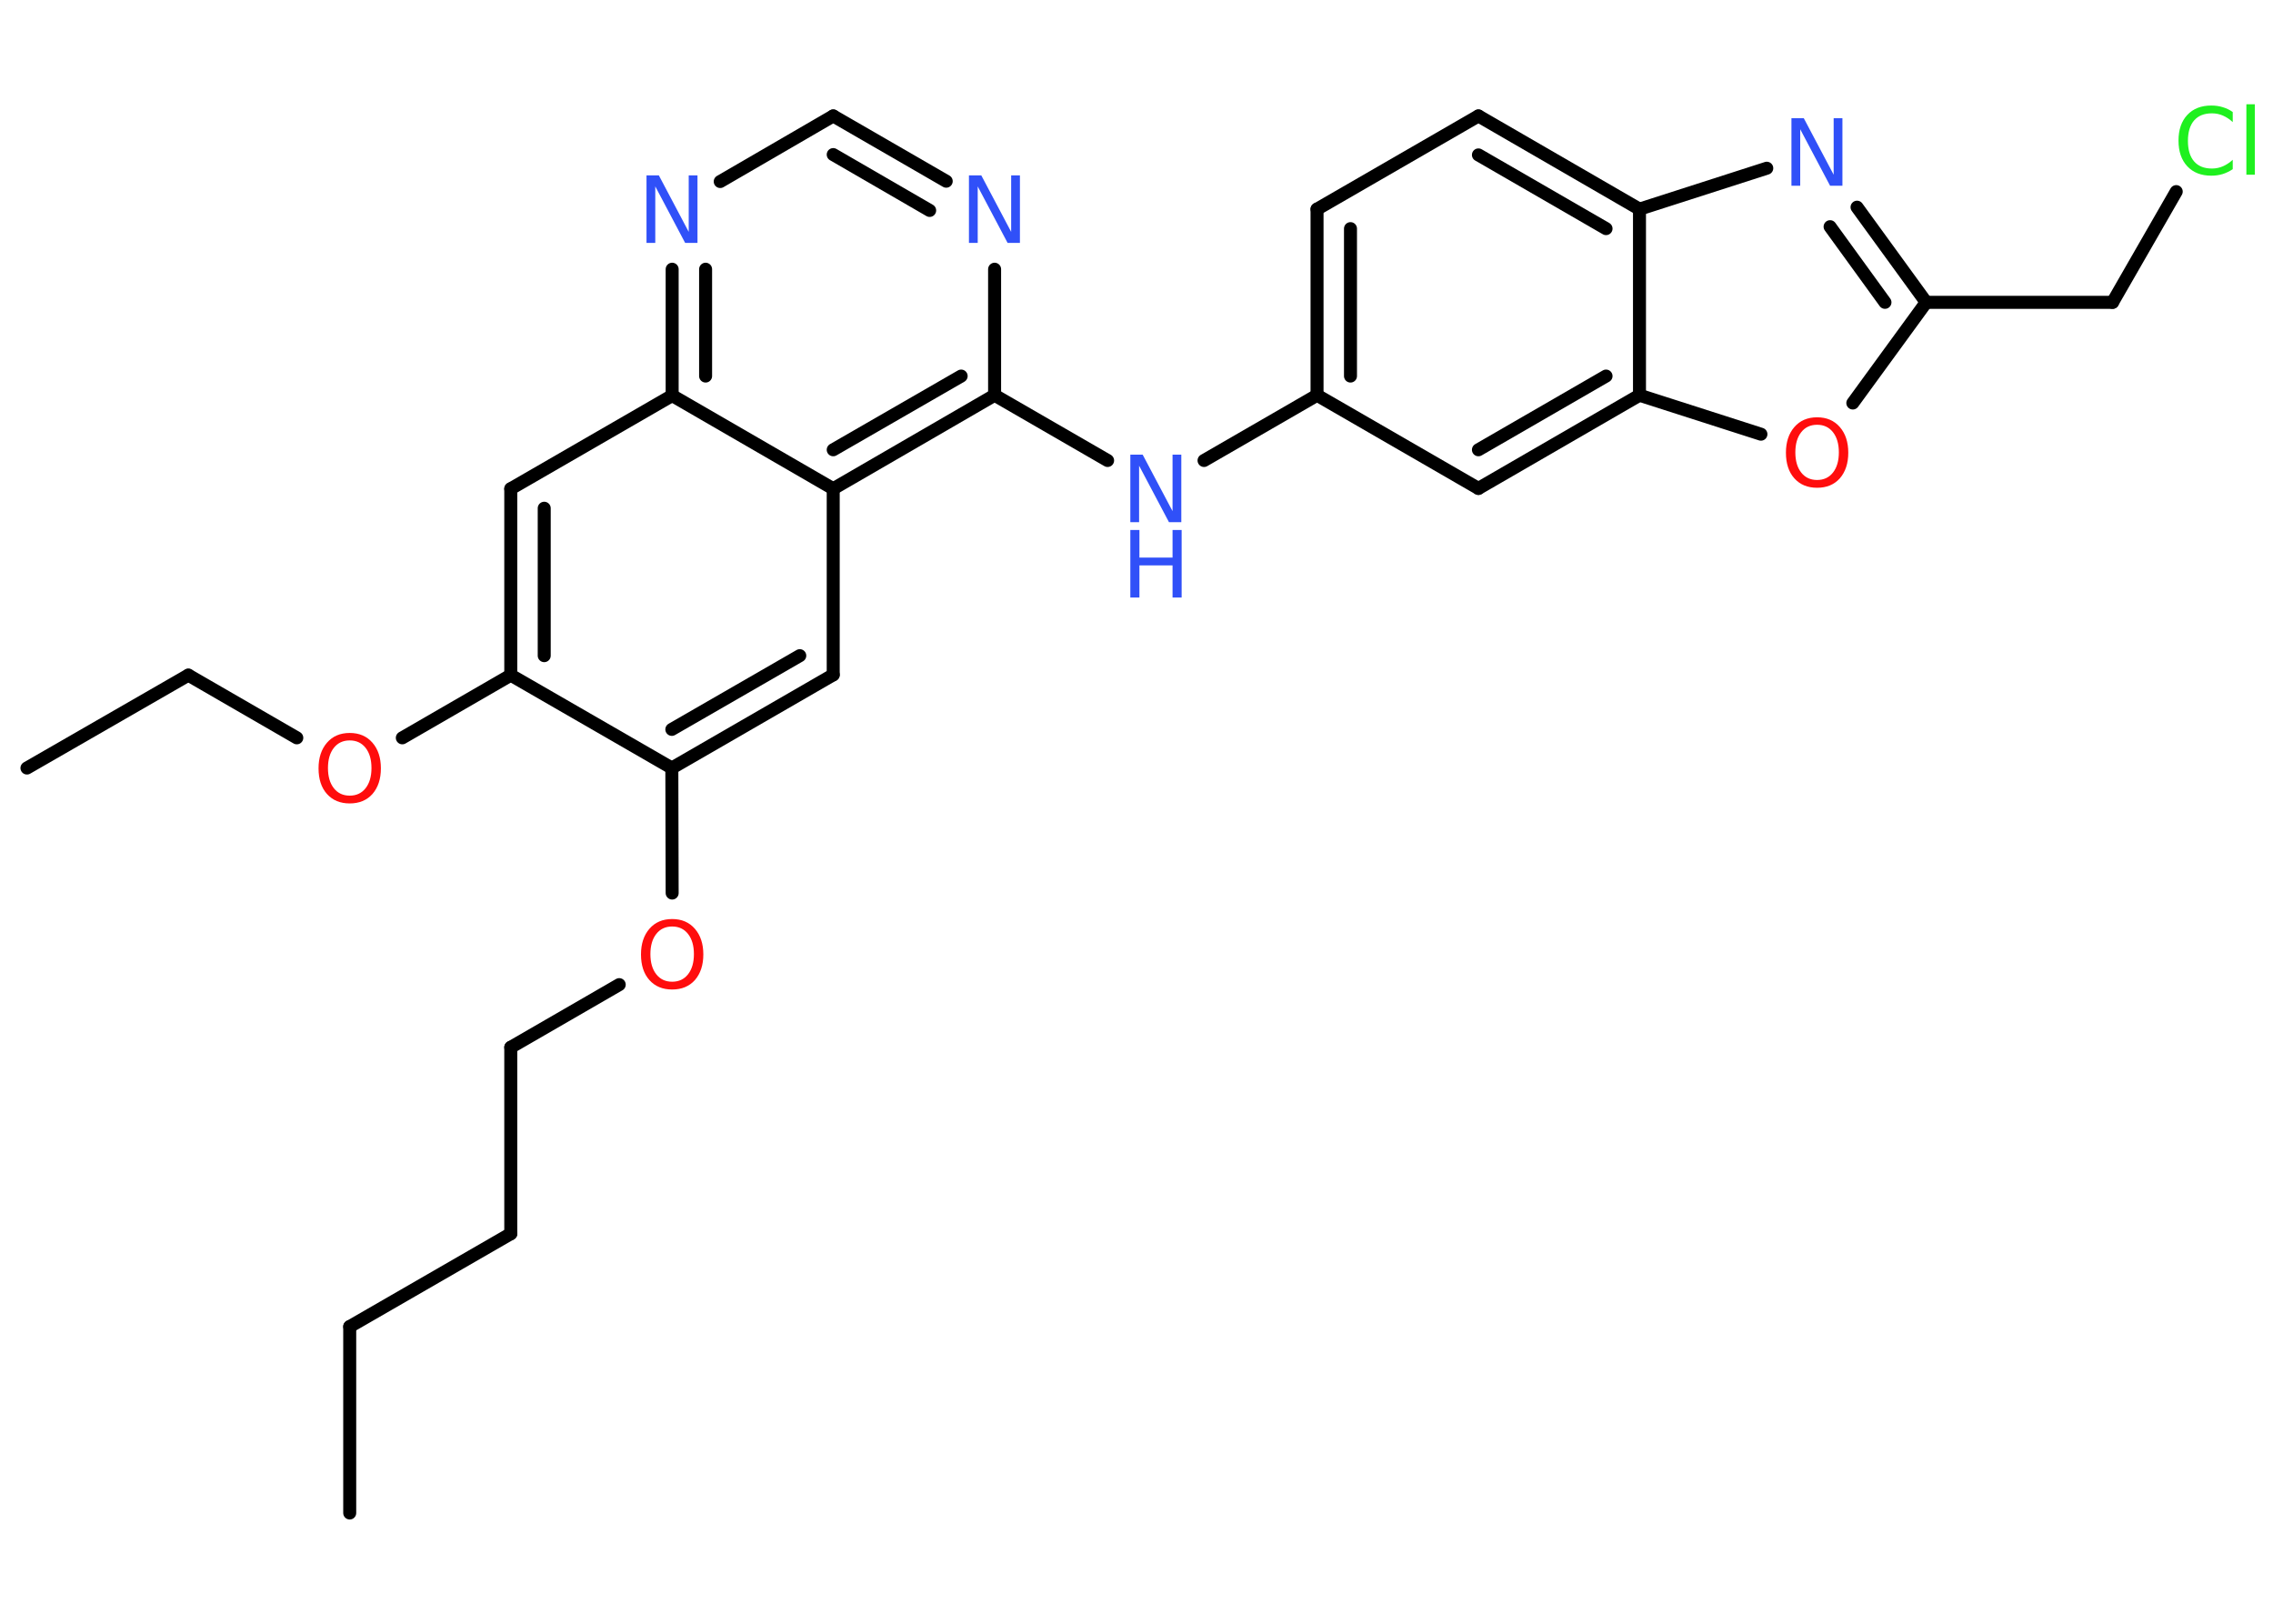 <?xml version='1.0' encoding='UTF-8'?>
<!DOCTYPE svg PUBLIC "-//W3C//DTD SVG 1.1//EN" "http://www.w3.org/Graphics/SVG/1.1/DTD/svg11.dtd">
<svg version='1.2' xmlns='http://www.w3.org/2000/svg' xmlns:xlink='http://www.w3.org/1999/xlink' width='70.0mm' height='50.0mm' viewBox='0 0 70.0 50.0'>
  <desc>Generated by the Chemistry Development Kit (http://github.com/cdk)</desc>
  <g stroke-linecap='round' stroke-linejoin='round' stroke='#000000' stroke-width='.4' fill='#3050F8'>
    <rect x='.0' y='.0' width='70.0' height='50.0' fill='#FFFFFF' stroke='none'/>
    <g id='mol1' class='mol'>
      <line id='mol1bnd1' class='bond' x1='10.77' y1='46.59' x2='10.77' y2='40.85'/>
      <line id='mol1bnd2' class='bond' x1='10.77' y1='40.85' x2='15.73' y2='37.99'/>
      <line id='mol1bnd3' class='bond' x1='15.73' y1='37.99' x2='15.73' y2='32.25'/>
      <line id='mol1bnd4' class='bond' x1='15.73' y1='32.25' x2='19.07' y2='30.32'/>
      <line id='mol1bnd5' class='bond' x1='20.7' y1='27.5' x2='20.69' y2='23.65'/>
      <g id='mol1bnd6' class='bond'>
        <line x1='20.69' y1='23.65' x2='25.66' y2='20.78'/>
        <line x1='20.69' y1='22.46' x2='24.63' y2='20.19'/>
      </g>
      <line id='mol1bnd7' class='bond' x1='25.66' y1='20.78' x2='25.66' y2='15.05'/>
      <g id='mol1bnd8' class='bond'>
        <line x1='25.66' y1='15.05' x2='30.63' y2='12.17'/>
        <line x1='25.66' y1='13.85' x2='29.6' y2='11.58'/>
      </g>
      <line id='mol1bnd9' class='bond' x1='30.63' y1='12.17' x2='34.11' y2='14.18'/>
      <line id='mol1bnd10' class='bond' x1='37.08' y1='14.18' x2='40.56' y2='12.17'/>
      <g id='mol1bnd11' class='bond'>
        <line x1='40.56' y1='6.44' x2='40.56' y2='12.17'/>
        <line x1='41.59' y1='7.04' x2='41.59' y2='11.58'/>
      </g>
      <line id='mol1bnd12' class='bond' x1='40.56' y1='6.44' x2='45.53' y2='3.57'/>
      <g id='mol1bnd13' class='bond'>
        <line x1='50.49' y1='6.44' x2='45.53' y2='3.57'/>
        <line x1='49.46' y1='7.04' x2='45.53' y2='4.77'/>
      </g>
      <line id='mol1bnd14' class='bond' x1='50.49' y1='6.44' x2='54.41' y2='5.18'/>
      <g id='mol1bnd15' class='bond'>
        <line x1='59.32' y1='9.31' x2='57.19' y2='6.38'/>
        <line x1='58.05' y1='9.31' x2='56.36' y2='6.98'/>
      </g>
      <line id='mol1bnd16' class='bond' x1='59.32' y1='9.31' x2='65.06' y2='9.31'/>
      <line id='mol1bnd17' class='bond' x1='65.06' y1='9.31' x2='67.02' y2='5.9'/>
      <line id='mol1bnd18' class='bond' x1='59.32' y1='9.31' x2='57.06' y2='12.41'/>
      <line id='mol1bnd19' class='bond' x1='54.23' y1='13.37' x2='50.49' y2='12.17'/>
      <line id='mol1bnd20' class='bond' x1='50.49' y1='6.44' x2='50.49' y2='12.17'/>
      <g id='mol1bnd21' class='bond'>
        <line x1='45.53' y1='15.04' x2='50.49' y2='12.17'/>
        <line x1='45.53' y1='13.85' x2='49.46' y2='11.58'/>
      </g>
      <line id='mol1bnd22' class='bond' x1='40.56' y1='12.17' x2='45.53' y2='15.04'/>
      <line id='mol1bnd23' class='bond' x1='30.63' y1='12.17' x2='30.63' y2='8.29'/>
      <g id='mol1bnd24' class='bond'>
        <line x1='29.14' y1='5.58' x2='25.66' y2='3.57'/>
        <line x1='28.63' y1='6.48' x2='25.66' y2='4.76'/>
      </g>
      <line id='mol1bnd25' class='bond' x1='25.66' y1='3.57' x2='22.18' y2='5.59'/>
      <g id='mol1bnd26' class='bond'>
        <line x1='20.7' y1='8.29' x2='20.7' y2='12.18'/>
        <line x1='21.73' y1='8.29' x2='21.73' y2='11.58'/>
      </g>
      <line id='mol1bnd27' class='bond' x1='25.66' y1='15.05' x2='20.7' y2='12.18'/>
      <line id='mol1bnd28' class='bond' x1='20.7' y1='12.18' x2='15.73' y2='15.05'/>
      <g id='mol1bnd29' class='bond'>
        <line x1='15.73' y1='15.05' x2='15.73' y2='20.79'/>
        <line x1='16.76' y1='15.65' x2='16.76' y2='20.19'/>
      </g>
      <line id='mol1bnd30' class='bond' x1='20.69' y1='23.65' x2='15.73' y2='20.79'/>
      <line id='mol1bnd31' class='bond' x1='15.73' y1='20.79' x2='12.39' y2='22.72'/>
      <line id='mol1bnd32' class='bond' x1='9.14' y1='22.72' x2='5.8' y2='20.79'/>
      <line id='mol1bnd33' class='bond' x1='5.8' y1='20.79' x2='.83' y2='23.65'/>
      <path id='mol1atm5' class='atom' d='M20.7 28.53q-.31 .0 -.49 .23q-.18 .23 -.18 .62q.0 .39 .18 .62q.18 .23 .49 .23q.31 .0 .49 -.23q.18 -.23 .18 -.62q.0 -.39 -.18 -.62q-.18 -.23 -.49 -.23zM20.7 28.3q.44 .0 .7 .3q.26 .3 .26 .79q.0 .49 -.26 .79q-.26 .29 -.7 .29q-.44 .0 -.7 -.29q-.26 -.29 -.26 -.79q.0 -.49 .26 -.79q.26 -.3 .7 -.3z' stroke='none' fill='#FF0D0D'/>
      <g id='mol1atm10' class='atom'>
        <path d='M34.81 14.0h.38l.92 1.74v-1.74h.27v2.08h-.38l-.92 -1.74v1.74h-.27v-2.08z' stroke='none'/>
        <path d='M34.81 16.32h.28v.85h1.02v-.85h.28v2.08h-.28v-.99h-1.02v.99h-.28v-2.08z' stroke='none'/>
      </g>
      <path id='mol1atm15' class='atom' d='M55.17 3.64h.38l.92 1.74v-1.74h.27v2.08h-.38l-.92 -1.74v1.74h-.27v-2.08z' stroke='none'/>
      <path id='mol1atm18' class='atom' d='M68.76 3.46v.3q-.14 -.13 -.3 -.2q-.16 -.07 -.34 -.07q-.36 .0 -.55 .22q-.19 .22 -.19 .63q.0 .41 .19 .63q.19 .22 .55 .22q.18 .0 .34 -.07q.16 -.07 .3 -.2v.29q-.15 .1 -.31 .15q-.16 .05 -.35 .05q-.47 .0 -.74 -.29q-.27 -.29 -.27 -.79q.0 -.5 .27 -.79q.27 -.29 .74 -.29q.19 .0 .35 .05q.17 .05 .31 .15zM69.18 3.21h.26v2.17h-.26v-2.17z' stroke='none' fill='#1FF01F'/>
      <path id='mol1atm19' class='atom' d='M55.96 13.08q-.31 .0 -.49 .23q-.18 .23 -.18 .62q.0 .39 .18 .62q.18 .23 .49 .23q.31 .0 .49 -.23q.18 -.23 .18 -.62q.0 -.39 -.18 -.62q-.18 -.23 -.49 -.23zM55.96 12.85q.44 .0 .7 .3q.26 .3 .26 .79q.0 .49 -.26 .79q-.26 .29 -.7 .29q-.44 .0 -.7 -.29q-.26 -.29 -.26 -.79q.0 -.49 .26 -.79q.26 -.3 .7 -.3z' stroke='none' fill='#FF0D0D'/>
      <path id='mol1atm22' class='atom' d='M29.84 5.4h.38l.92 1.74v-1.74h.27v2.08h-.38l-.92 -1.74v1.74h-.27v-2.08z' stroke='none'/>
      <path id='mol1atm24' class='atom' d='M19.91 5.4h.38l.92 1.74v-1.74h.27v2.08h-.38l-.92 -1.74v1.74h-.27v-2.08z' stroke='none'/>
      <path id='mol1atm28' class='atom' d='M10.77 22.8q-.31 .0 -.49 .23q-.18 .23 -.18 .62q.0 .39 .18 .62q.18 .23 .49 .23q.31 .0 .49 -.23q.18 -.23 .18 -.62q.0 -.39 -.18 -.62q-.18 -.23 -.49 -.23zM10.77 22.57q.44 .0 .7 .3q.26 .3 .26 .79q.0 .49 -.26 .79q-.26 .29 -.7 .29q-.44 .0 -.7 -.29q-.26 -.29 -.26 -.79q.0 -.49 .26 -.79q.26 -.3 .7 -.3z' stroke='none' fill='#FF0D0D'/>
    </g>
  </g>
</svg>
